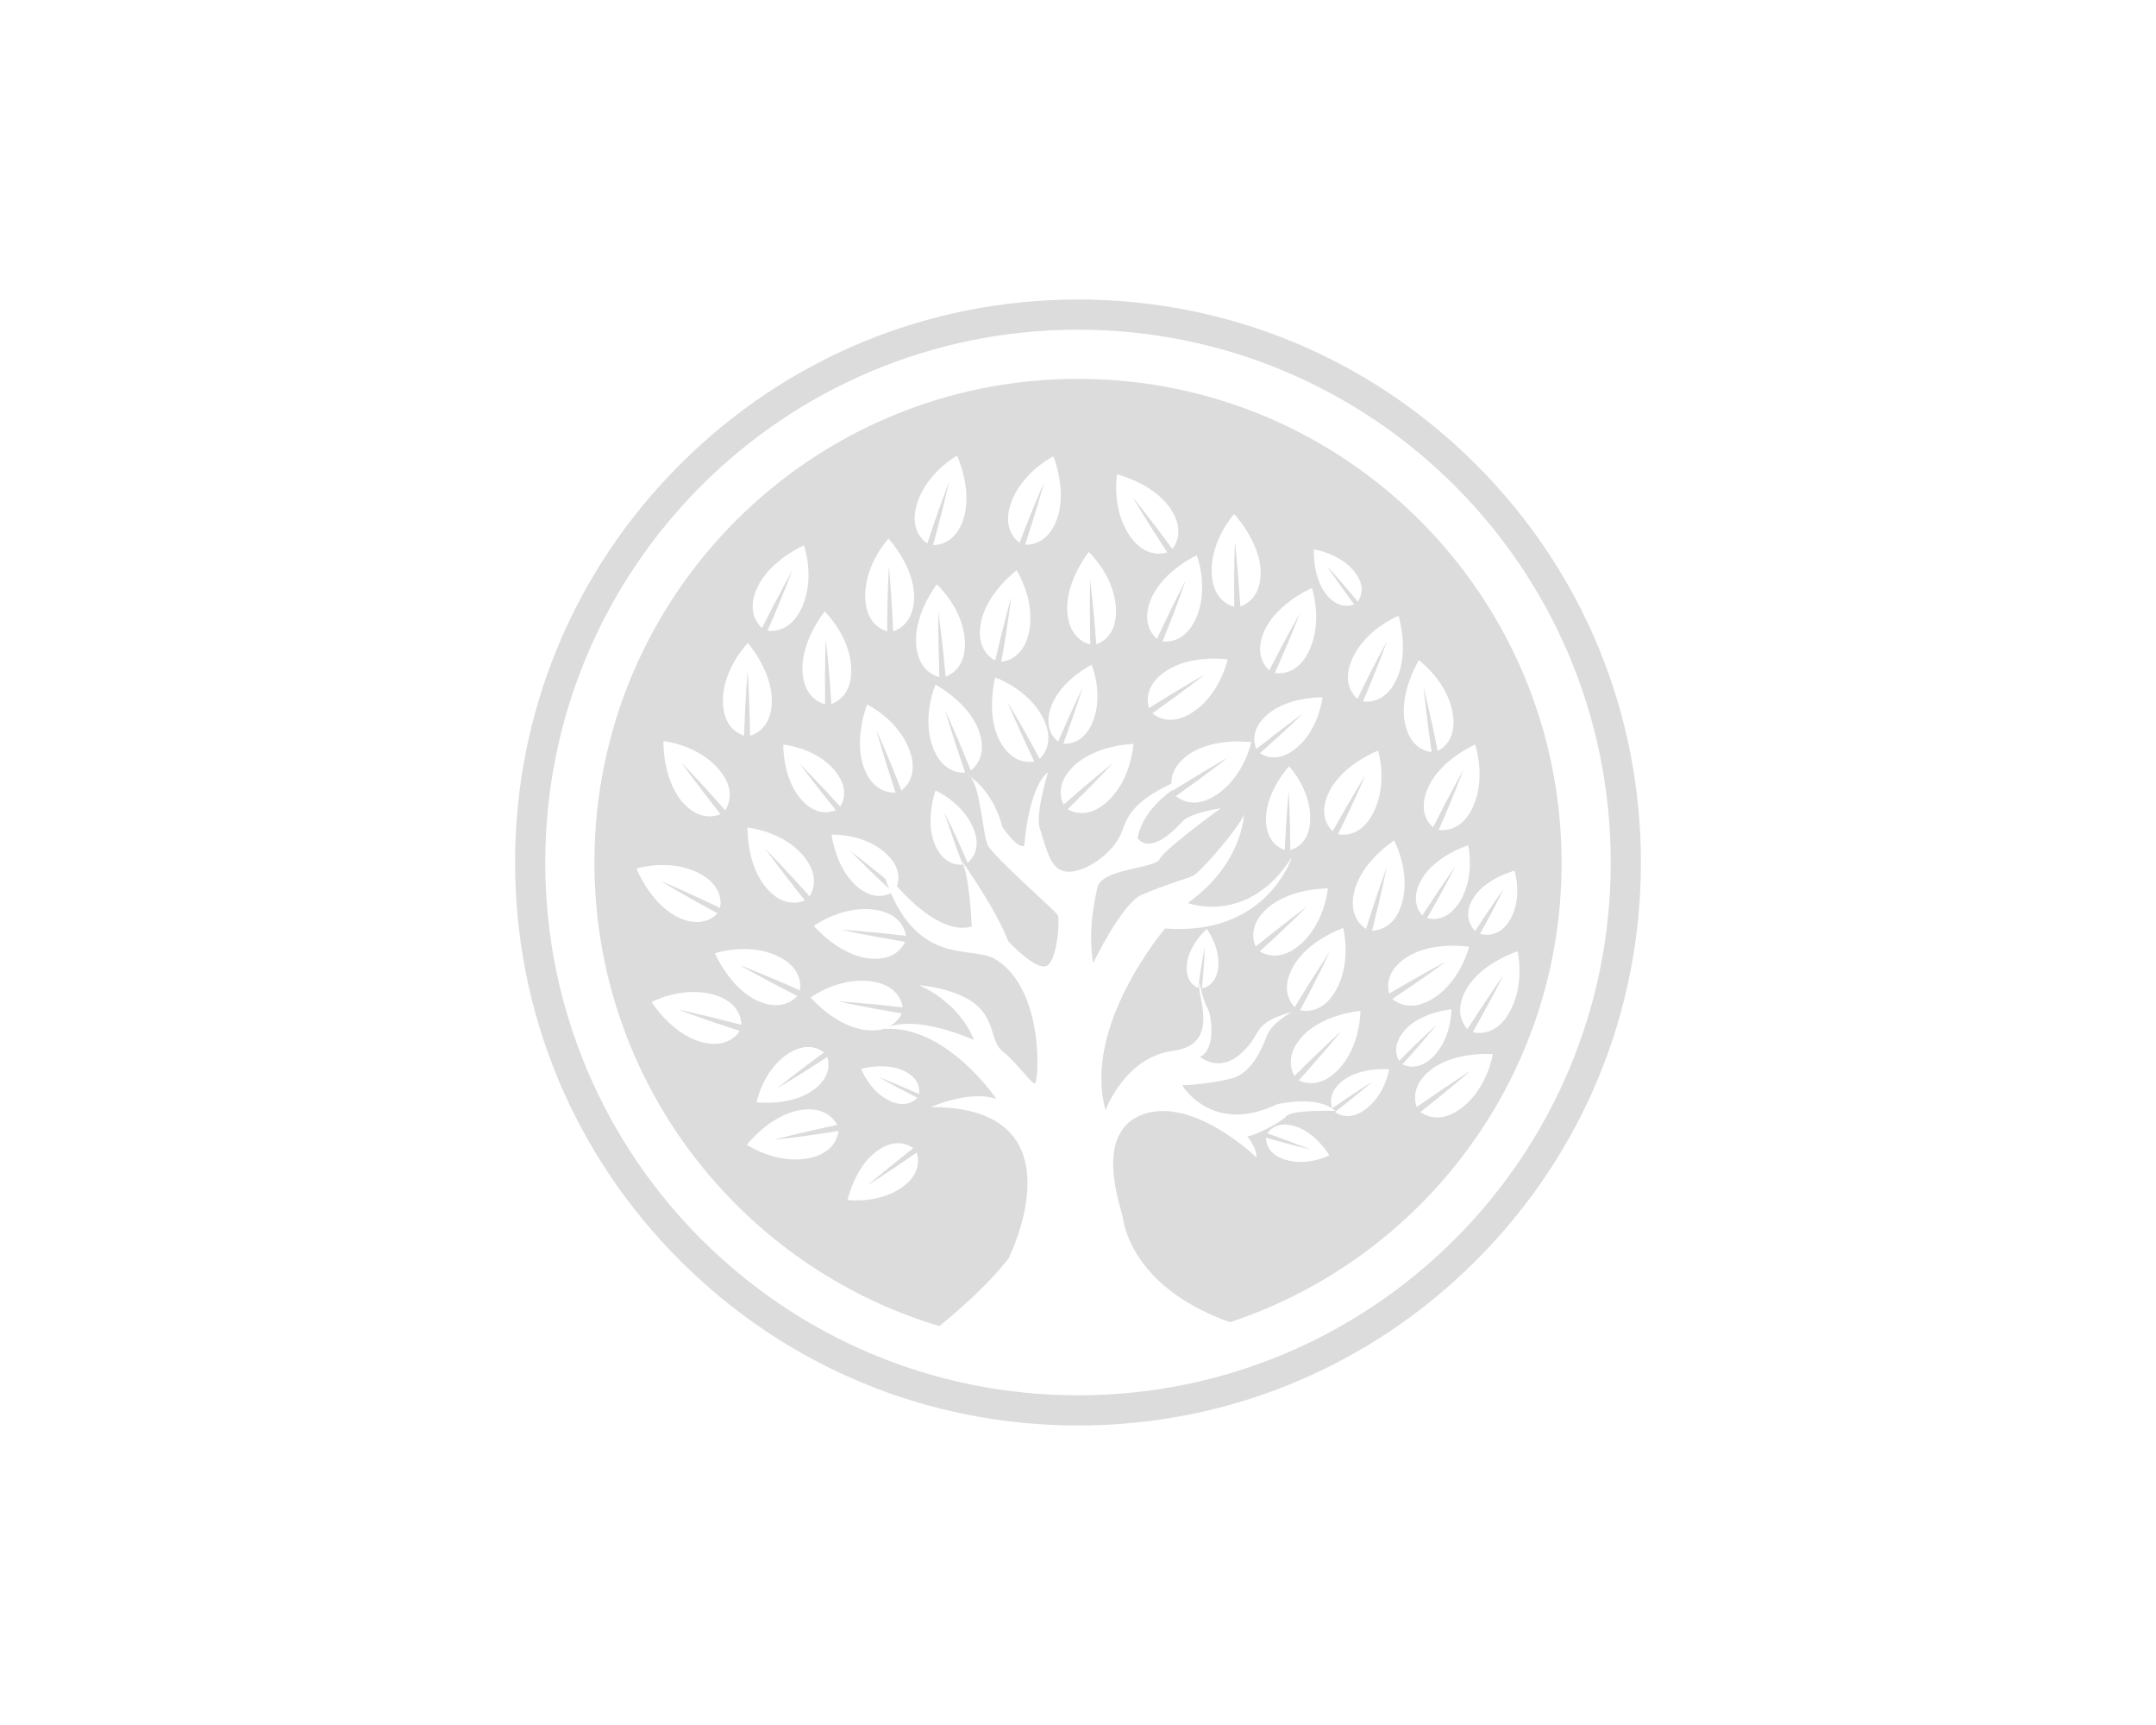 <?xml version="1.0" encoding="utf-8"?>
<!-- Generator: Adobe Illustrator 19.0.0, SVG Export Plug-In . SVG Version: 6.00 Build 0)  -->
<svg version="1.1" id="Layer_2" xmlns="http://www.w3.org/2000/svg" xmlns:xlink="http://www.w3.org/1999/xlink" x="0px" y="0px"
	 viewBox="0 0 1000 800" style="enable-background:new 0 0 1000 800;" xml:space="preserve">
<style type="text/css">
	.st0{fill:#DCDCDC;}
</style>
<g id="XMLID_3_">
	<g id="XMLID_64_">
		<g id="XMLID_68_">
			<path id="XMLID_70_" class="st0" d="M500,175.7c-123.9,0-224.3,100.4-224.3,224.3c0,101.5,67.5,187.3,160,215
				c11-9,23.6-20.4,32.1-31.4c0,0,35.4-70.2-36-70.2c0,0,18-8.1,30.4-3.7c0,0-23.2-34.5-52.2-32.5c0,0,0.1-0.1,0.4-0.2
				c-2.4,0.8-5.5,1.2-9.5,0.6c-13.9-2-24.9-15-24.9-15s13.1-9.6,28.1-7.5c11.7,1.6,14.1,8.9,14.6,12.1c-17.8-2.1-30.1-2.8-30.1-2.8
				s12.9,2.8,29.7,5.6c-0.8,1.6-2.5,4.3-5.9,6.1c4.7-1.6,16.8-3.4,39.3,6.2c0,0-5-16-25.4-25.4c0,0,22.5,1.5,30.3,13.3
				c4.7,7,3.6,13.7,8.8,17.7c5.3,4,12.7,14.3,14.5,14.6c1.9,0.3,5-43.5-18.3-57.7c-10.2-6.2-33.7,3.1-48.4-30.6
				c-2.9,1.5-8.8,3-16.1-3.4c-9.5-8.4-11.4-23.7-11.4-23.7s14.7-0.7,24.9,8.4c7.2,6.4,6.5,12.5,5.4,15.5
				c8.3,9.3,22.4,22.1,34.7,18.7c0,0-0.9-25.1-5-31c0,0,15.8,22,22,37.9c0,0,12.1,13,17.4,11.5c5.3-1.6,6.5-21.7,5.6-23.6
				c-0.9-1.9-30.1-27.3-32.6-32.6c-2.3-4.9-3.3-27-8.2-31.8c-0.8-0.5-1.3-0.8-1.3-0.8c0.5,0.1,0.9,0.4,1.3,0.8
				c3.1,2.2,11.3,9,15,23.4c0,0,7.1,10.6,10.2,8.7c0,0,1.7-26.7,11-34.1c0,0-5.9,19.2-3.9,25.8c3.9,12.8,5.6,18.7,11.2,20.1
				c7.3,1.9,20.5-6,25.8-15.8c3.2-6,2.5-14.3,22.7-24.1c0,0,0.6-0.3,1.4-0.7c-0.1-3.7,1.4-9,8.5-13.8c11.7-7.8,28.6-5.4,28.6-5.4
				s-3.4,15.9-16,24.3c-9.8,6.6-16.5,2.8-19,0.7c14.6-10.3,24.3-18,24.3-18s-5.1,2.9-12.8,7.5c0.1,0,0.2,0,0.3,0
				c0,0-0.3,0.1-0.9,0.4c-3.7,2.2-8,4.8-12.5,7.7c0-0.1-0.1-0.3-0.1-0.4c-6.8,5-14.1,12.3-16.1,22.2c0,0,5.1,9.6,20.8-7.6
				c0,0,1.9-3.5,17.9-6.2c0,0-26.4,19.1-28.4,23.6c-2,4.5-26.9,4.3-28.9,13.2c-2,8.9-4.2,21.1-2,35.1c0,0,13.4-27.8,22.5-31.7
				c12.9-5.5,20.2-7.1,23.9-8.9c3.7-1.7,22-23.3,23.6-28.4c0,0-0.6,23-26.1,41.1c0,0,28.1,10.7,48.3-21.3c0,0-11.5,36.8-58.8,33.1
				c0,0-38.6,45.2-27.6,84.3c0,0,8.8-24.7,31.5-27.6c22.7-3,10.2-27,12-31.7c0,0,1.7,8.4,3.7,11.8c2,3.4,4.2,19.2-3.4,22.7
				c0,0,8.8,7.8,19.2-1.7c10.4-9.5,4.2-13.7,23.4-19.1c0,0-9.2,5.1-11.3,10.4c-2.2,5.3-6.7,17.9-16.8,20.5
				c-10.1,2.6-21.7,3.1-22.8,3.1c0,0,13.7,23.3,44.1,8.8c0,0,18.6-4.5,26.9,3.1c0,0-20-0.6-22.5,2.3c-2.5,3-15.4,9.5-18.3,9.5
				c0,0,4.5,5.3,4.3,9.8c0,0-29.5-28.6-52.9-19.9c-23.4,8.7-9.6,43.9-9,48.3c0.6,4.3,5.8,32.4,49.6,48
				c89.4-29.6,153.8-113.8,153.8-213C724.3,276.1,623.9,175.7,500,175.7z M565,448.8c-0.9,7.5-5.5,9.2-7.5,9.6
				c1.1-11.4,1.3-19.4,1.3-19.4s-1.6,8.3-3.1,19.2c-1.9-0.8-6-3.5-5.2-11.1c1-9,9.2-16.3,9.2-16.3S566.1,439.1,565,448.8z
				 M700.3,426.7c-4.7,7.9-11.2,7.1-13.9,6.4c6.9-12.1,11-20.8,11-20.8s-6,8.3-13.2,19.5c-1.9-2-5.7-7.4-0.9-15.2
				c5.6-9.3,19.2-12.8,19.2-12.8S706.4,416.5,700.3,426.7z M659.7,424.6c-1.9-2.1-5.6-8-0.1-17.2c6.6-10.8,21.4-15.4,21.4-15.4
				s3.3,14.3-3.8,26c-5.6,9.1-12.5,8.6-15.3,7.8c8.1-14,13.1-24,13.1-24S668,411.6,659.7,424.6z M683.1,374.4
				c-5,10.7-12.7,10.9-15.8,10.5c7.2-16.4,11.5-28,11.5-28s-6.5,11.5-14.1,26.8c-2.4-2.1-7.2-8.1-2.1-18.9
				c5.9-12.7,21.6-19.5,21.6-19.5S689.5,360.6,683.1,374.4z M658.1,306.2c0,0,13.1,9.5,15.7,24.5c2,11.6-4.2,16.2-7,17.6
				c-3.4-17.5-6.5-29.5-6.5-29.5s1.3,13.1,3.7,30c-3.2-0.4-10.5-2.6-12.5-14.3C649.1,320.8,658.1,306.2,658.1,306.2z M633.6,430.8
				c-2.7-1.7-8.4-6.9-5.2-18.3c3.8-13.5,18.2-22.7,18.2-22.7s7.8,14.2,3.7,28.9c-3.2,11.4-10.7,12.8-13.9,12.9
				c4.4-17.3,6.8-29.5,6.8-29.5S638.7,414.5,633.6,430.8z M618.1,385.5c-2.3-2.2-6.8-8.4-1.3-18.9c6.5-12.4,22.4-18.5,22.4-18.5
				s4.7,15.5-2.3,29c-5.4,10.5-13.1,10.4-16.3,9.8c7.9-16,12.7-27.4,12.7-27.4S626.4,370.6,618.1,385.5z M648.7,285.6
				c0,0,5,16.3-0.8,29.1c-4.9,10.8-12.6,11-15.7,10.6c6.7-15.7,11.2-28.1,11.2-28.1s-6,10.8-13.8,26.9c-2.4-2.1-7.2-8.1-2.3-18.8
				C633.6,291.5,648.7,285.6,648.7,285.6z M609.4,254.8c0,0,11.8,1.6,18.8,10.3c5.4,6.8,3,11.9,1.6,13.9
				c-8.4-10.1-14.6-16.8-14.6-16.8s5.4,8.1,12.9,18.1c-2.2,0.8-7.7,2-13.1-4.8C608.7,267.3,609.4,254.8,609.4,254.8z M608.5,272.7
				c0,0,5.2,15.4-1.3,29.1c-5.1,10.7-12.8,10.8-15.9,10.3c7.3-16.3,11.7-27.9,11.7-27.9s-6.5,11.5-14.3,26.7
				c-2.3-2.1-7.1-8.2-2-18.9C592.8,279.4,608.5,272.7,608.5,272.7z M505,256c0,0,11.9,11,12.6,26.2c0.6,11.8-6.1,15.6-9.1,16.6
				c-1.3-17.8-2.9-30.1-2.9-30.1s-0.3,13.2,0.1,30.2c-3.1-0.8-10.1-3.9-10.7-15.7C494.3,269.3,505,256,505,256z M351.3,272.4
				c5.9-12.7,21.6-19.5,21.6-19.5s5.4,15.3-1.1,29.1c-5,10.7-12.7,10.9-15.8,10.5c7.2-16.4,11.5-28,11.5-28s-6.4,11.5-14.1,26.8
				C351.1,289.1,346.3,283.1,351.3,272.4z M346.9,298.2c0,0,11.2,12.9,11.1,26.9c-0.1,11.8-7,15.2-10.1,16.1
				c-0.3-17.1-1.1-30.2-1.1-30.2s-1.1,12.3-1.7,30.2c-3-1-9.9-4.5-9.8-16.3C335.4,309.7,346.9,298.2,346.9,298.2z M369.8,461.9
				c-2.1,2.3-8.2,7.1-18.9,2c-12.6-6-19.3-21.8-19.3-21.8s15.4-5.2,29.1,1.3c10.7,5.1,10.8,12.8,10.3,15.9
				c-16.3-7.3-27.9-11.7-27.9-11.7S354.6,454.2,369.8,461.9z M307.7,343.7c0,0,16.1,1.6,25.9,13.3c7.6,9.1,4.5,16.1,2.8,18.8
				c-11.8-13.4-20.5-22.3-20.5-22.3s7.7,10.7,18.3,24.1c-2.9,1.2-10.4,3-18-6C307.2,360.7,307.7,343.7,307.7,343.7z M324.1,404.9
				c10.5,5.4,10.5,13,9.9,16.2c-16.1-7.8-27.5-12.5-27.5-12.5s11.3,6.9,26.3,15c-2.2,2.3-8.4,6.9-18.9,1.5
				c-12.5-6.4-18.7-22.3-18.7-22.3S310.6,398,324.1,404.9z M343.1,478.1c-1.7,2.7-7,8.3-18.3,5c-13.5-3.9-22.6-18.4-22.6-18.4
				s14.3-7.6,28.9-3.4c11.3,3.3,12.7,10.8,12.8,14c-17.3-4.6-29.4-7.1-29.4-7.1S326.9,472.9,343.1,478.1z M419.2,496.6
				c7.3,3.4,7.4,8.7,7.1,10.8c-10.6-4.7-19-8-19-8s7.3,4.2,18.2,9.7c-1.5,1.6-5.6,4.8-12.9,1.4c-9.3-4.4-13.2-14.8-13.2-14.8
				S410.6,492.5,419.2,496.6z M406.5,534c8.6-6.4,14.8-3.2,17.1-1.5c-12.2,9.5-21.2,17.2-21.2,17.2s9.5-5.9,22.8-15.2
				c0.9,2.7,2.1,9.6-6.5,15.9c-11,8.1-25.6,6.1-25.6,6.1S396.3,541.6,406.5,534z M388.3,521.7c-16.7,3.5-29.4,6.9-29.4,6.9
				s12.3-1.2,30-4.1c-0.4,3.2-2.5,10.5-14.1,12.7c-14.9,2.8-28.4-6.3-28.4-6.3s10.5-13.5,24.3-16
				C382.2,512.8,386.9,518.9,388.3,521.7z M382.2,488.1c-13.1,9.5-21.7,16.6-21.7,16.6s10.3-6,23.2-14.5c0.9,2.7,1.9,9.6-7,15.7
				c-10.4,7.2-25.8,5.3-25.8,5.3s2.8-14.4,14.1-22.2C373.9,483,379.9,486.3,382.2,488.1z M375.5,415.7
				c-11.9-13.4-20.6-22.1-20.6-22.1s7.8,10.7,18.4,24c-2.9,1.2-10.4,3.1-18-6c-9.1-10.7-8.6-27.8-8.6-27.8s16.2,1.5,25.9,13.1
				C380.2,406,377.2,413,375.5,415.7z M405.6,421.9c11.7,1.6,14.1,8.9,14.6,12.1c-17.8-2.1-30.1-2.8-30.1-2.8s12.9,2.8,29.7,5.6
				c-1.3,2.9-5.7,9.2-17.4,7.6c-13.9-1.9-24.9-15-24.9-15S390.5,419.8,405.6,421.9z M389.7,374.1c-10.8-12-18.8-19.9-18.8-19.9
				s7.1,9.6,16.8,21.5c-2.6,1.2-9.4,2.9-16.4-5.3c-8.3-9.6-8-25.1-8-25.1s14.6,1.3,23.6,11.7C393.9,365.3,391.3,371.7,389.7,374.1z
				 M385.6,326.5c-1.1-17.8-2.6-30.1-2.6-30.1s-0.5,13.2-0.3,30.2c-3.1-0.8-10.1-4-10.5-15.8c-0.5-14,10.3-27.2,10.3-27.2
				s11.8,11.2,12.3,26.3C395.3,321.7,388.6,325.4,385.6,326.5z M418.1,366.6c-6.4-16.7-11.6-27.9-11.6-27.9s3.5,12.7,8.9,28.9
				c-3.2,0.1-10.8-0.7-14.8-11.9c-4.7-13.2,1.6-29,1.6-29s14.6,7.1,19.7,21.4C425.9,359.1,420.6,364.7,418.1,366.6z M414.3,292.8
				c-0.8-17-2-30.2-2-30.2s-0.8,12.3-0.8,30.2c-3.1-0.9-10-4.2-10.2-16c-0.3-15.2,10.8-27,10.8-27s11.6,12.5,11.9,26.5
				C424.1,288.2,417.3,291.8,414.3,292.8z M425.3,233.7c4.4-14.5,18.6-22.4,18.6-22.4s7.2,15.5,3.1,28.9
				c-3.4,11.3-11,12.6-14.2,12.6c4.5-16.4,7.4-29.3,7.4-29.3s-4.5,11.5-10.1,28.5C427.5,250.3,421.9,245,425.3,233.7z M424.9,298.5
				c-0.9-14,9.6-27.5,9.6-27.5s12.1,10.9,13,26c0.8,11.8-5.9,15.7-8.9,16.8c-1.6-17.8-3.4-30-3.4-30s-0.1,13.2,0.5,30.2
				C432.8,313.3,425.7,310.3,424.9,298.5z M451.5,384.2c3.8,9.3-0.6,14.2-2.7,15.9c-6-14-10.8-23.4-10.8-23.4s3.4,10.7,8.5,24.3
				c-2.7,0.2-9.2-0.3-13-9.6c-4.5-11.1,0.4-24.8,0.4-24.8S446.6,372.2,451.5,384.2z M450.3,357.3c-6.4-15.8-11.9-27.8-11.9-27.8
				s3.4,11.9,9.3,28.8c-3.2,0.2-10.8-0.6-15-11.7c-5.3-14.2,1.2-29.1,1.2-29.1s15.1,8,20,21.1C458.1,349.7,452.8,355.3,450.3,357.3z
				 M455,288.5c2.8-13.7,16.5-24,16.5-24s8.8,13.6,5.8,28.5c-2.4,11.6-9.8,13.6-12.9,13.9c3.2-17.6,4.6-29.9,4.6-29.9
				s-3.6,12.7-7.4,29.3C458.7,304.8,452.7,300.1,455,288.5z M482.2,351.9c-8.4-15.8-14.9-26.3-14.9-26.3s5.1,12.2,12.4,27.6
				c-3.1,0.5-10.8,0.6-16.2-10c-6.3-12.5-1.9-29-1.9-29s15.4,5.3,22.2,18.8C489.1,343.6,484.5,349.7,482.2,351.9z M475.5,252.6
				c5.3-16.2,8.8-28.9,8.8-28.9s-5.1,11.3-11.4,28c-2.6-1.9-7.9-7.4-3.9-18.6c5.1-14.3,19.6-21.5,19.6-21.5s6.4,15.8,1.7,29
				C486.3,251.8,478.6,252.8,475.5,252.6z M487.8,327c4.7-11.8,18.5-18.7,18.5-18.7s5.7,13.5,0.6,26.3c-3.9,9.9-10.9,10.5-13.7,10.3
				c5.6-15.2,8.9-25.9,8.9-25.9s-5.2,10.7-11.3,24.9C488.5,342.2,483.9,337,487.8,327z M513.8,371.6c-8.7,8-15.8,5.3-18.6,3.7
				c12.8-12.5,21.2-21.6,21.2-21.6s-10.3,8.2-23.1,19.5c-1.4-2.9-3.6-10.2,5.1-18.3c10.3-9.5,27.3-9.9,27.3-9.9
				S524.9,361.3,513.8,371.6z M524,248.5c-8.6-12.5-5.9-28.5-5.9-28.5s16.6,4,24.6,15.6c6.7,9.7,3,16.5,1.1,19
				c-10.1-13.8-18.4-24-18.4-24s6.2,10.7,16,25.6C538.3,257.1,530.7,258.2,524,248.5z M534,277.5c5.6-12.9,21.1-20,21.1-20
				s5.8,15.2-0.3,29.1c-4.7,10.8-12.4,11.2-15.6,10.9c6.8-16.6,10.7-28.3,10.7-28.3s-6.1,11.7-13.3,27.1
				C534.3,294.3,529.3,288.4,534,277.5z M553.5,330.1c-9.8,6.6-16.5,2.8-19,0.7c14.6-10.3,24.3-18,24.3-18s-11.5,6.5-25.9,15.6
				c-0.9-3-1.9-10.7,7.9-17.2c11.7-7.8,28.6-5.4,28.6-5.4S566.1,321.7,553.5,330.1z M575.3,281.3c-1.1-17-2.5-30.1-2.5-30.1
				s-0.6,12.4-0.3,30.2c-3.1-0.8-10.1-4-10.5-15.8c-0.5-15.2,10.4-27.2,10.4-27.2s11.8,12.4,12.3,26.4
				C585.1,276.5,578.3,280.2,575.3,281.3z M582.7,347.4c-1.1-2.6-2.8-9.4,5.5-16.3c9.7-8.1,25.2-7.7,25.2-7.7s-1.5,14.6-12,23.4
				c-8.2,6.9-14.6,4.1-17,2.5c12.1-10.7,20.1-18.5,20.1-18.5S594.7,337.8,582.7,347.4z M598.5,394.2c-0.1-16.2-0.8-27.3-0.8-27.3
				s-1.1,11.9-1.8,27.3c-2.7-0.9-8.9-4.1-8.7-14.8c0.2-12.7,10.7-24,10.7-24s10.1,10.7,9.8,24.4
				C607.6,390.4,601.3,393.4,598.5,394.2z M584.3,441.2c13.3-12,21.9-20.8,21.9-20.8s-10.6,7.9-23.8,18.6
				c-1.3-2.9-3.2-10.4,5.8-18.1c10.6-9.1,27.7-8.9,27.7-8.9s-1.4,16.2-12.9,26.1C594.1,445.8,587,442.9,584.3,441.2z M599.9,448.1
				c6.9-12.2,23.1-17.7,23.1-17.7s4.1,15.7-3.4,28.9c-5.8,10.3-13.5,9.9-16.6,9.2c8.5-15.7,13.7-27,13.7-27s-7.4,11-16.2,25.6
				C598.3,464.8,594,458.4,599.9,448.1z M602.4,501c12-13.2,19.8-22.9,19.8-22.9s-9.8,8.9-21.8,20.9c-1.6-2.8-4.2-10,3.9-18.6
				c9.6-10.2,26.7-11.6,26.7-11.6s0.2,16.2-10.2,27.2C612.6,504.6,605.2,502.4,602.4,501z M596,537.8c-8-2.5-8.8-7.9-8.8-10.2
				c12.2,3.6,20.7,5.5,20.7,5.5s-8.7-3.5-20.1-7.5c1.3-1.9,5.1-5.8,13.1-3.2c9.5,3,15.7,13.4,15.7,13.4S606.3,541.1,596,537.8z
				 M633.3,514.5c-7.1,5.2-12.2,2.6-14.1,1.2c10.6-8.2,17.5-14.2,17.5-14.2s-8.3,5.2-18.8,12.5c-0.8-2.2-1.8-7.9,5.3-13.1
				c8.4-6.2,21.1-5,21.1-5S642.5,507.8,633.3,514.5z M644.3,460.8c-0.8-3.1-1.6-10.7,8.4-17c11.8-7.5,28.7-4.7,28.7-4.7
				s-3.8,15.8-16.6,23.9c-10,6.3-16.6,2.3-19,0.3c14.9-9.9,24.8-17.3,24.8-17.3S659,452.1,644.3,460.8z M650.5,493.6
				c9.5-10.5,15.7-18.2,15.7-18.2s-7.8,7-17.3,16.6c-1.2-2.2-3.3-7.9,3.1-14.7c7.7-8.1,21.2-9.2,21.2-9.2s0.2,12.9-8.1,21.6
				C658.6,496.5,652.8,494.7,650.5,493.6z M677.7,514c-9.5,7.1-16.3,3.6-18.9,1.7c14.1-11,23.4-19.2,23.4-19.2s-11.1,7.1-25.1,16.9
				c-1.1-3-2.4-10.6,7-17.6c11.2-8.4,28.3-6.9,28.3-6.9S689.9,505,677.7,514z M683.1,478.7c8.8-15.5,14.3-26.6,14.3-26.6
				s-7.6,10.8-16.8,25.2c-2.1-2.4-6.3-8.8-0.2-19c7.2-12,23.5-17.1,23.5-17.1s3.7,15.8-4.1,28.8C693.9,480,686.2,479.4,683.1,478.7z
				"/>
			<path id="XMLID_69_" class="st0" d="M412.4,412.2c-0.6-1.5-1.2-3-1.7-4.6c-9.7-8-16.3-12.9-16.3-12.9S401.9,402.4,412.4,412.2z"
				/>
		</g>
		<path id="XMLID_65_" class="st0" d="M500,152.9c136.5,0,247.1,110.6,247.1,247.1S636.5,647.1,500,647.1S252.9,536.5,252.9,400
			S363.5,152.9,500,152.9 M500,138.9c-69.7,0-135.3,27.2-184.6,76.5c-49.3,49.3-76.5,114.9-76.5,184.6c0,69.7,27.2,135.3,76.5,184.6
			c49.3,49.3,114.9,76.5,184.6,76.5s135.3-27.2,184.6-76.5c49.3-49.3,76.5-114.9,76.5-184.6c0-69.7-27.2-135.3-76.5-184.6
			C635.3,166.1,569.7,138.9,500,138.9L500,138.9z"/>
	</g>
</g>
</svg>
